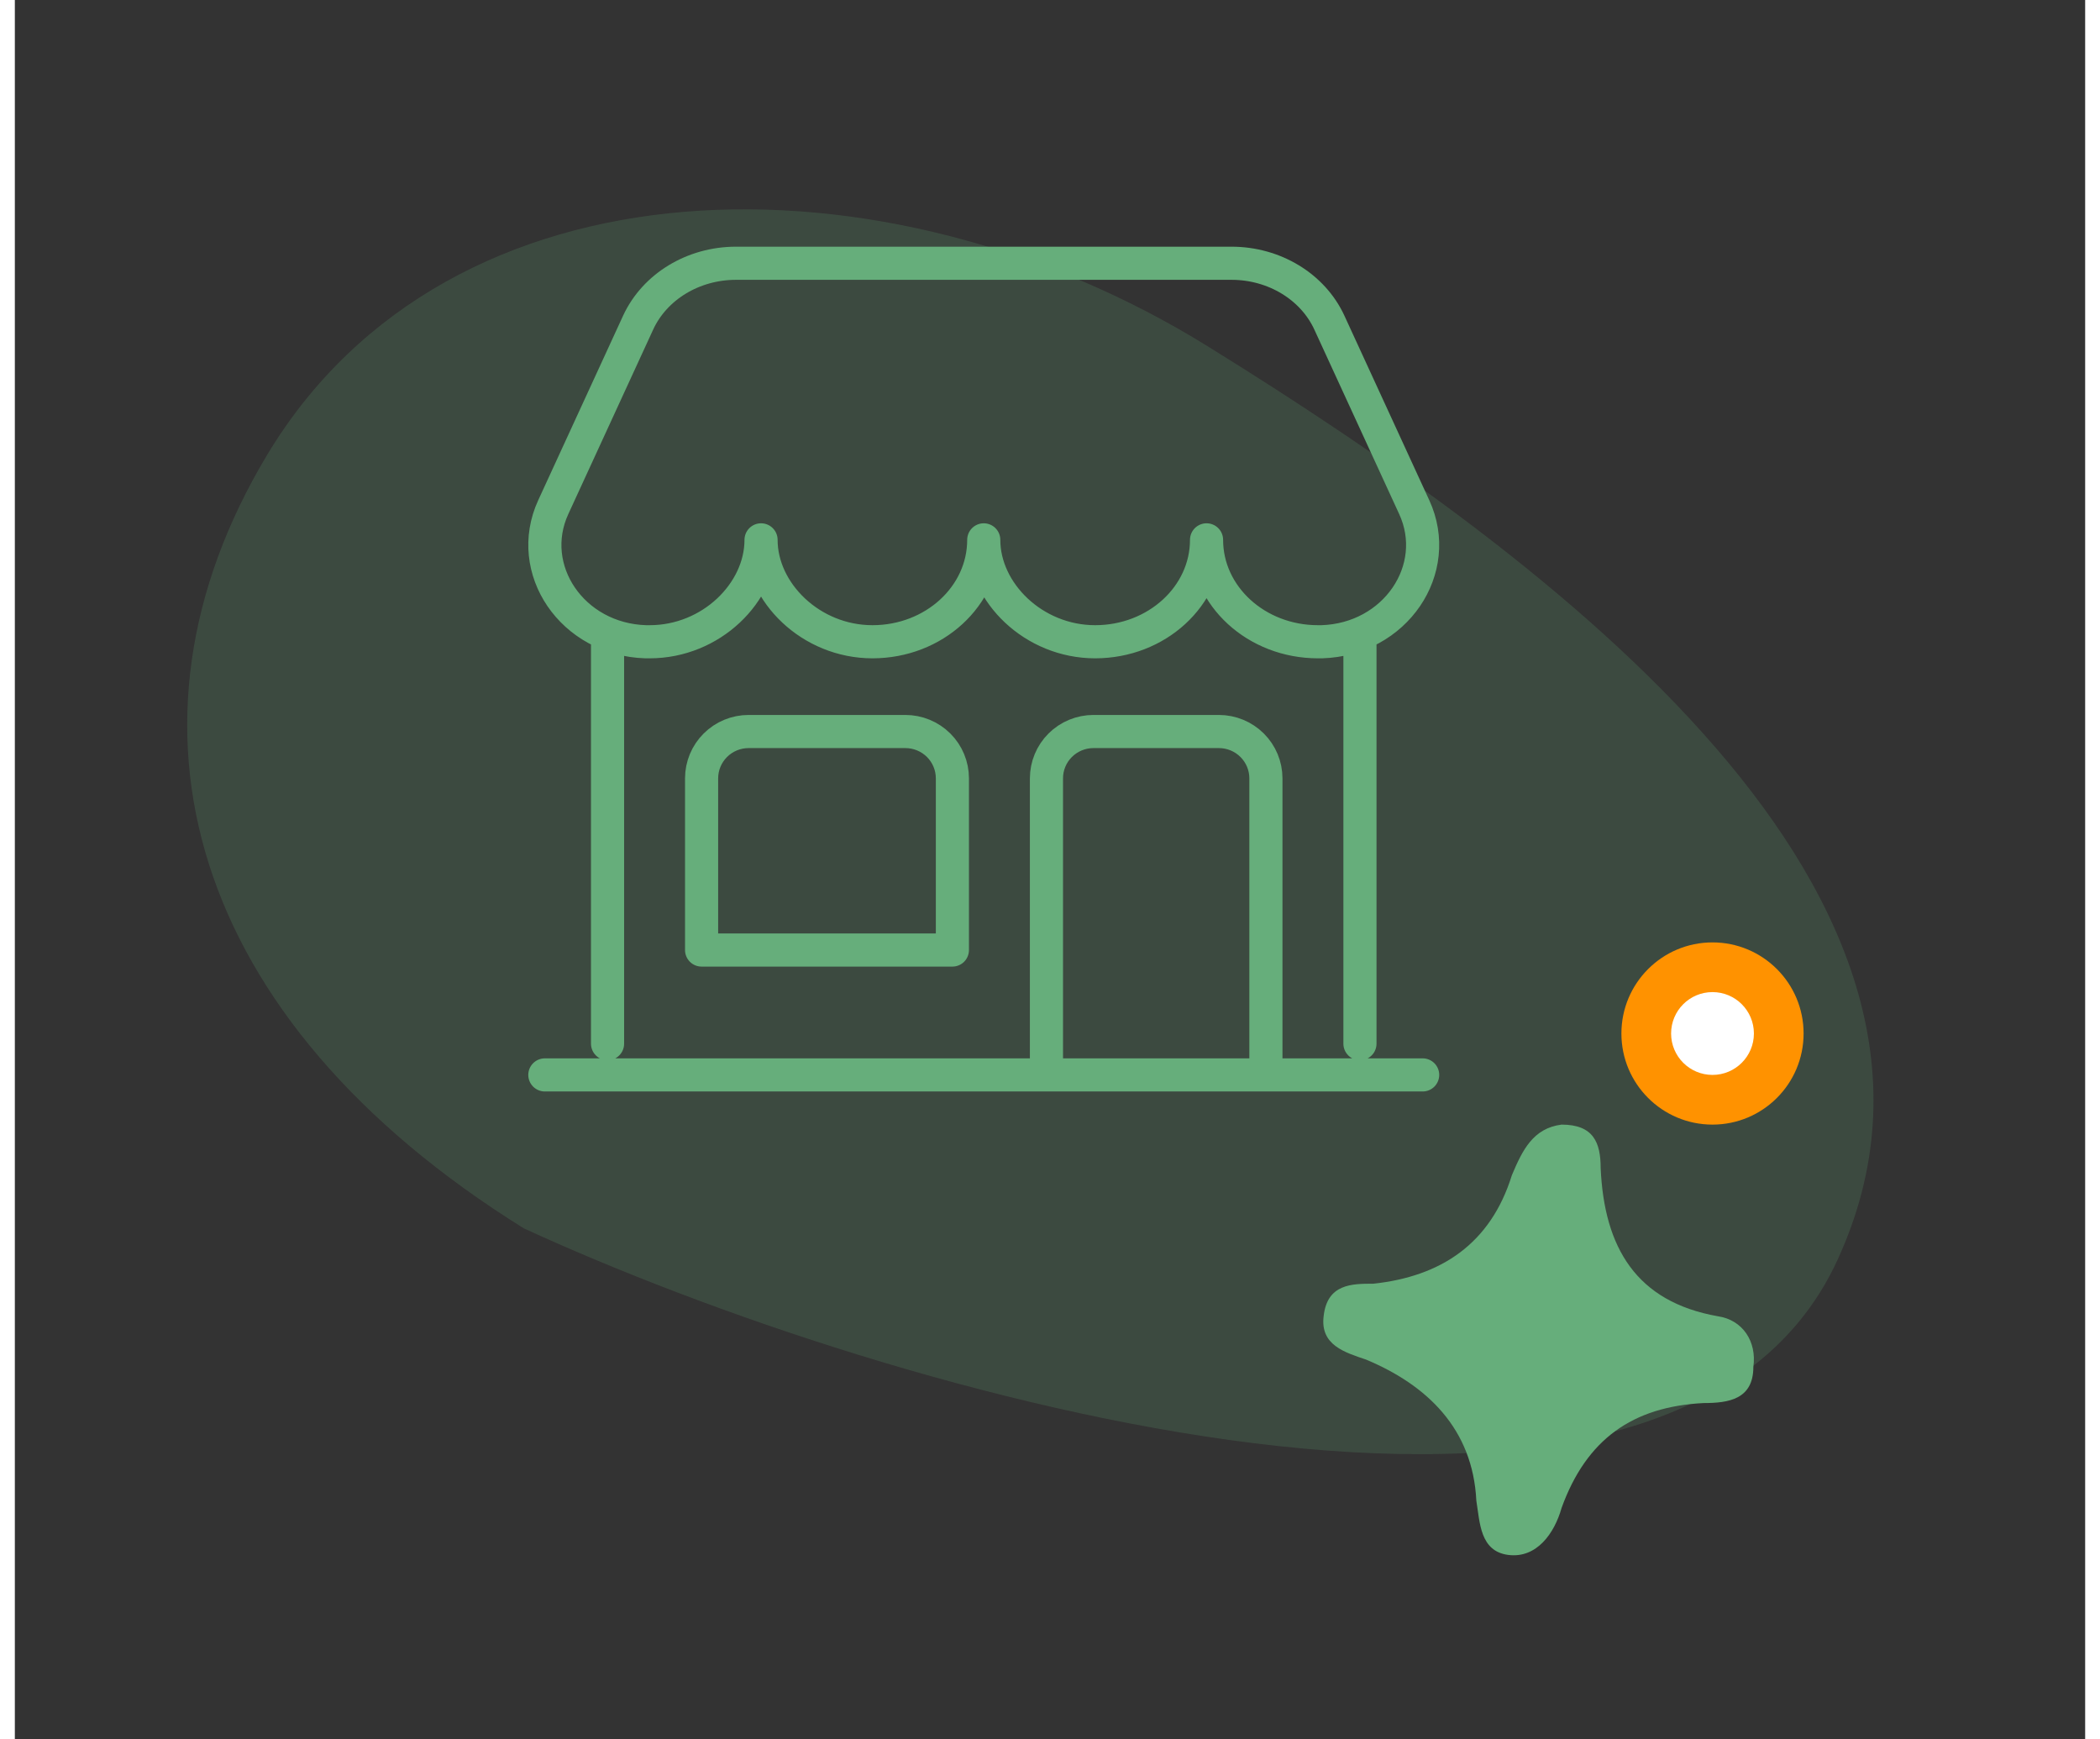 <svg width="256" height="212" viewBox="0 0 125 105" fill="none" xmlns="http://www.w3.org/2000/svg">
    <rect x="0" y="0" width="125" height="105" fill="#333333" stroke="none"/>
    <path
        d="M72 20.893C93 33.893 120.14 54.13 110.042 76.073C99.944 98.017 52.662 84.248 30.73 74.155C10.473 61.549 5.468 43.721 15.23 27.469C26.23 9.156 52.5 8.821 72 20.893Z"
        fill="#66AE7B" fill-opacity="0.19" />
    <circle cx="102.5" cy="62.393" r="5.5" fill="#FF9200" />
    <circle cx="102.5" cy="62.393" r="2.5" fill="white" />
    <path
        d="M93.388 67.893C95.318 67.893 95.747 68.984 95.747 70.512C95.961 75.315 97.891 78.59 102.823 79.463C104.324 79.681 105.182 80.991 104.967 82.519C104.967 84.484 103.466 84.703 101.965 84.703C97.677 84.921 94.889 86.886 93.388 91.034C92.959 92.562 91.887 94.09 90.171 93.872C88.456 93.653 88.456 91.907 88.241 90.597C88.027 86.231 85.239 83.611 81.594 82.083C80.307 81.646 78.806 81.21 79.021 79.463C79.235 77.498 80.736 77.498 82.023 77.498C86.097 77.062 89.099 75.097 90.386 70.949C91.029 69.421 91.672 68.111 93.388 67.893Z"
        fill="#66AE7B" />
    <path
        d="M81.214 63.008V38.508M35.786 38.508V63.008M32 64.893H85M62.286 64.893V46.989C62.286 46.239 62.585 45.52 63.117 44.99C63.65 44.46 64.372 44.162 65.125 44.162H72.696C73.45 44.162 74.172 44.46 74.704 44.99C75.237 45.52 75.536 46.239 75.536 46.989V64.893M73.462 15.893H43.538C40.96 15.893 38.632 17.306 37.631 19.48L32.509 30.616C30.784 34.363 33.648 38.608 38.092 38.743H38.328C42.043 38.743 45.054 35.778 45.054 32.591C45.054 35.772 48.066 38.743 51.78 38.743C55.495 38.743 58.5 35.99 58.5 32.591C58.5 35.772 61.511 38.743 65.226 38.743C68.94 38.743 71.952 35.99 71.952 32.591C71.952 35.99 74.963 38.743 78.678 38.743H78.909C83.352 38.606 86.216 34.361 84.491 30.616L79.369 19.48C78.368 17.306 76.04 15.893 73.462 15.893ZM44.304 44.162H53.768C54.521 44.162 55.243 44.46 55.776 44.99C56.308 45.52 56.607 46.239 56.607 46.989V57.354H41.464V46.989C41.464 46.239 41.763 45.52 42.296 44.99C42.828 44.46 43.55 44.162 44.304 44.162Z"
        stroke="#66AE7B" stroke-width="2" stroke-linecap="round" stroke-linejoin="round" />
</svg>
    